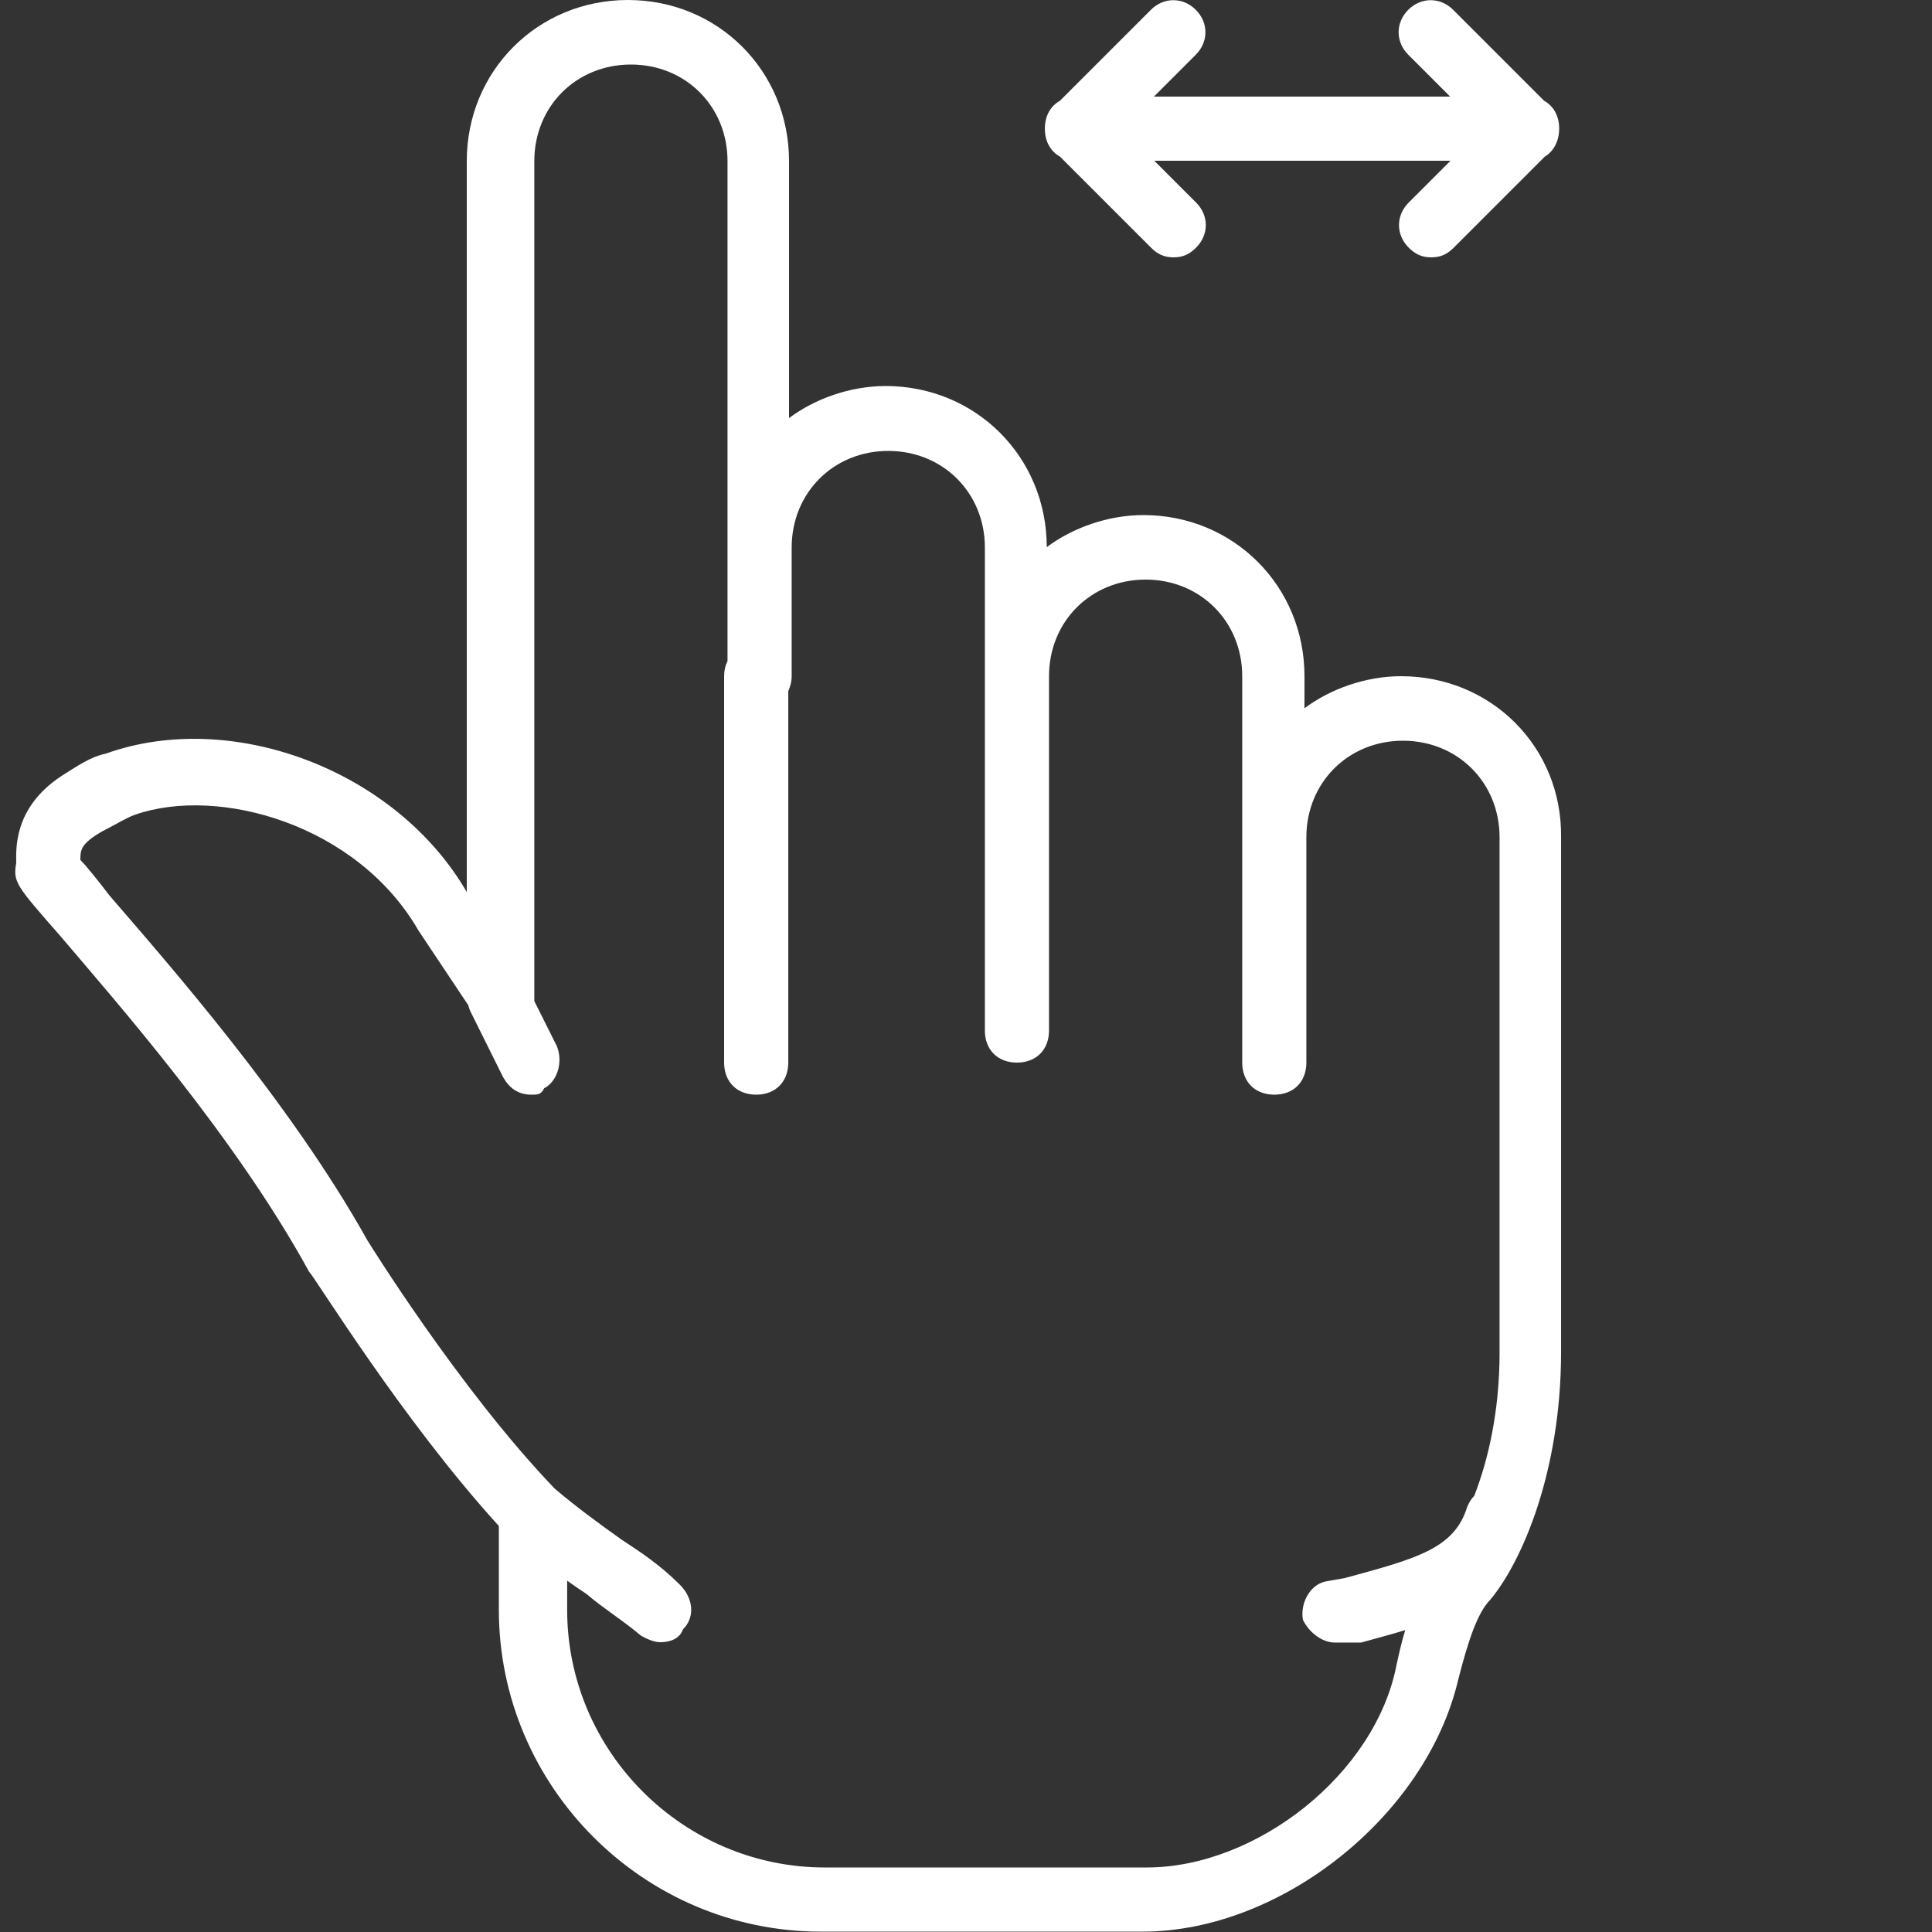 <?xml version="1.0" encoding="utf-8"?>
<!-- Generator: Adobe Illustrator 13.0.0, SVG Export Plug-In . SVG Version: 6.00 Build 14948)  -->
<!DOCTYPE svg PUBLIC "-//W3C//DTD SVG 1.1//EN" "http://www.w3.org/Graphics/SVG/1.1/DTD/svg11.dtd">
<svg version="1.1" id="Layer_1" xmlns="http://www.w3.org/2000/svg" xmlns:xlink="http://www.w3.org/1999/xlink" x="0px" y="0px"
	 width="512px" height="512px" viewBox="0 0 512 512" style="enable-background:new 0 0 512 512;" xml:space="preserve">
<rect x="0" y="0" width="512" height="512" fill="#333333" stroke="none"/>
<style type="text/css">
<![CDATA[
	.st0{fill:#FFFFFF;}
]]>
</style>
<g transform="translate(1 1)">
	<g>
		<g>
			<path class="st0" d="M412.2,33.1c0-3.4-1.5-6-4-7.4L384.1,1.6c-3.4-3.4-8.5-3.4-11.9,0c-3.4,3.4-3.4,8.5,0,11.9l11.1,11.1h-78.5
				l11.1-11.1c3.4-3.4,3.4-8.5,0-11.9c-3.4-3.4-8.5-3.4-11.9,0l-24.1,24.1c-2.5,1.4-4,4-4,7.4l0,0c0,3.4,1.5,6,4,7.4L304,64.6
				c1.7,1.7,3.4,2.6,6,2.6c2.6,0,4.3-0.9,6-2.6c3.4-3.4,3.4-8.5,0-11.9l-11.1-11.1h78.5l-11.1,11.1c-3.4,3.4-3.4,8.5,0,11.9
				c1.7,1.7,3.4,2.6,6,2.6s4.3-0.9,6-2.6l24.1-24.1C410.6,39.2,412.2,36.5,412.2,33.1z"/>
			<path class="st0" d="M370.3,178.2c-9.4,0-18.8,3.4-25.6,8.5v-8.5c0-23.9-18.8-42.7-42.7-42.7c-9.4,0-18.8,3.4-25.6,8.5
				c0-23.9-18.8-42.7-42.7-42.7c-9.4,0-18.8,3.4-25.6,8.5V41.7c0-23.9-18.8-42.7-42.7-42.7s-42.7,18.8-42.7,42.7v193.7
				c-18.8-32.4-62.3-48.6-95.6-36.7c-4.3,0.9-7.7,3.4-11.9,6c-12.8,8.5-11.9,19.6-11.9,23c-0.9,5.1,0,6,11.9,19.6
				c14.5,17.1,46.1,52.9,65.7,88.7c1.7,1.7,24.7,39.3,50.3,67.4v22.2c0,46.9,38.4,85.3,85.3,85.3h85.3c36.7,0,75.1-30.7,83.6-66.6
				c2.6-10.2,5.1-17.9,8.5-21.3c8.5-10.2,18.8-34.1,18.8-65.7V220.9C413,197,394.2,178.2,370.3,178.2z M302.9,493.9h-85.3
				c-37.5,0-68.3-30.7-68.3-68.3v-7.7c1.7,1.2,3.4,2.4,5.1,3.5c5.1,4.3,9.4,6.8,14.5,11.1c1.7,0.9,3.4,1.7,5.1,1.7
				c2.6,0,5.1-0.9,6-3.4c3.4-3.4,2.6-8.5-0.9-11.9c-5.1-5.1-10.2-8.5-15.4-11.9c-5.9-4.2-11.8-8.5-17.7-13.5
				c-25.4-26.5-49.7-65.9-49.7-65.9c-20.5-36.7-52.9-73.4-68.3-91.3c-2.6-3.4-6-7.7-7.7-9.4c0-2.6,0-4.3,6-7.7
				c3.4-1.7,6-3.4,8.5-4.3c22.2-7.7,58.9,2.6,75.1,30.7l13.2,19.8c0.1,0.5,0.3,1,0.5,1.5l8.5,17.1c1.7,3.4,4.3,5.1,7.7,5.1
				c1.7,0,2.6,0,3.4-1.7c3.4-1.7,5.1-6.8,3.4-11.1l-6-12c0-0.3,0-0.5,0-0.8V41.7c0-14.5,11.1-25.6,25.6-25.6s25.6,11.1,25.6,25.6
				v132.5c-0.6,1.2-0.9,2.5-0.9,4v102.4c0,5.1,3.4,8.5,8.5,8.5s8.5-3.4,8.5-8.5v-98.4c0.5-1.2,0.9-2.5,0.9-4v-34.1
				c0-14.5,11.1-25.6,25.6-25.6s25.6,11.1,25.6,25.6v34.1v93.9c0,5.1,3.4,8.5,8.5,8.5s8.5-3.4,8.5-8.5v-93.9
				c0-14.5,11.1-25.6,25.6-25.6s25.6,11.1,25.6,25.6v42.7v59.7c0,5.1,3.4,8.5,8.5,8.5c5.1,0,8.5-3.4,8.5-8.5v-59.7
				c0-14.5,11.1-25.6,25.6-25.6s25.6,11.1,25.6,25.6v136.5c0,15.9-3.1,28.7-6.7,38c-0.8,0.8-1.4,1.8-1.9,3
				c-3.4,11.1-13.7,13.7-32.4,18.8l-5.1,0.9c-4.3,0.9-6.8,6-6,10.2c1.7,3.4,5.1,6,8.5,6c0.9,0,1.7,0,2.6,0h4.3
				c3.9-1.1,7.8-2.1,11.7-3.3c-0.9,2.9-1.6,6-2.3,9.2C363.5,469.2,331.9,493.9,302.9,493.9z"/>
		</g>
	</g>
</g>
</svg>
